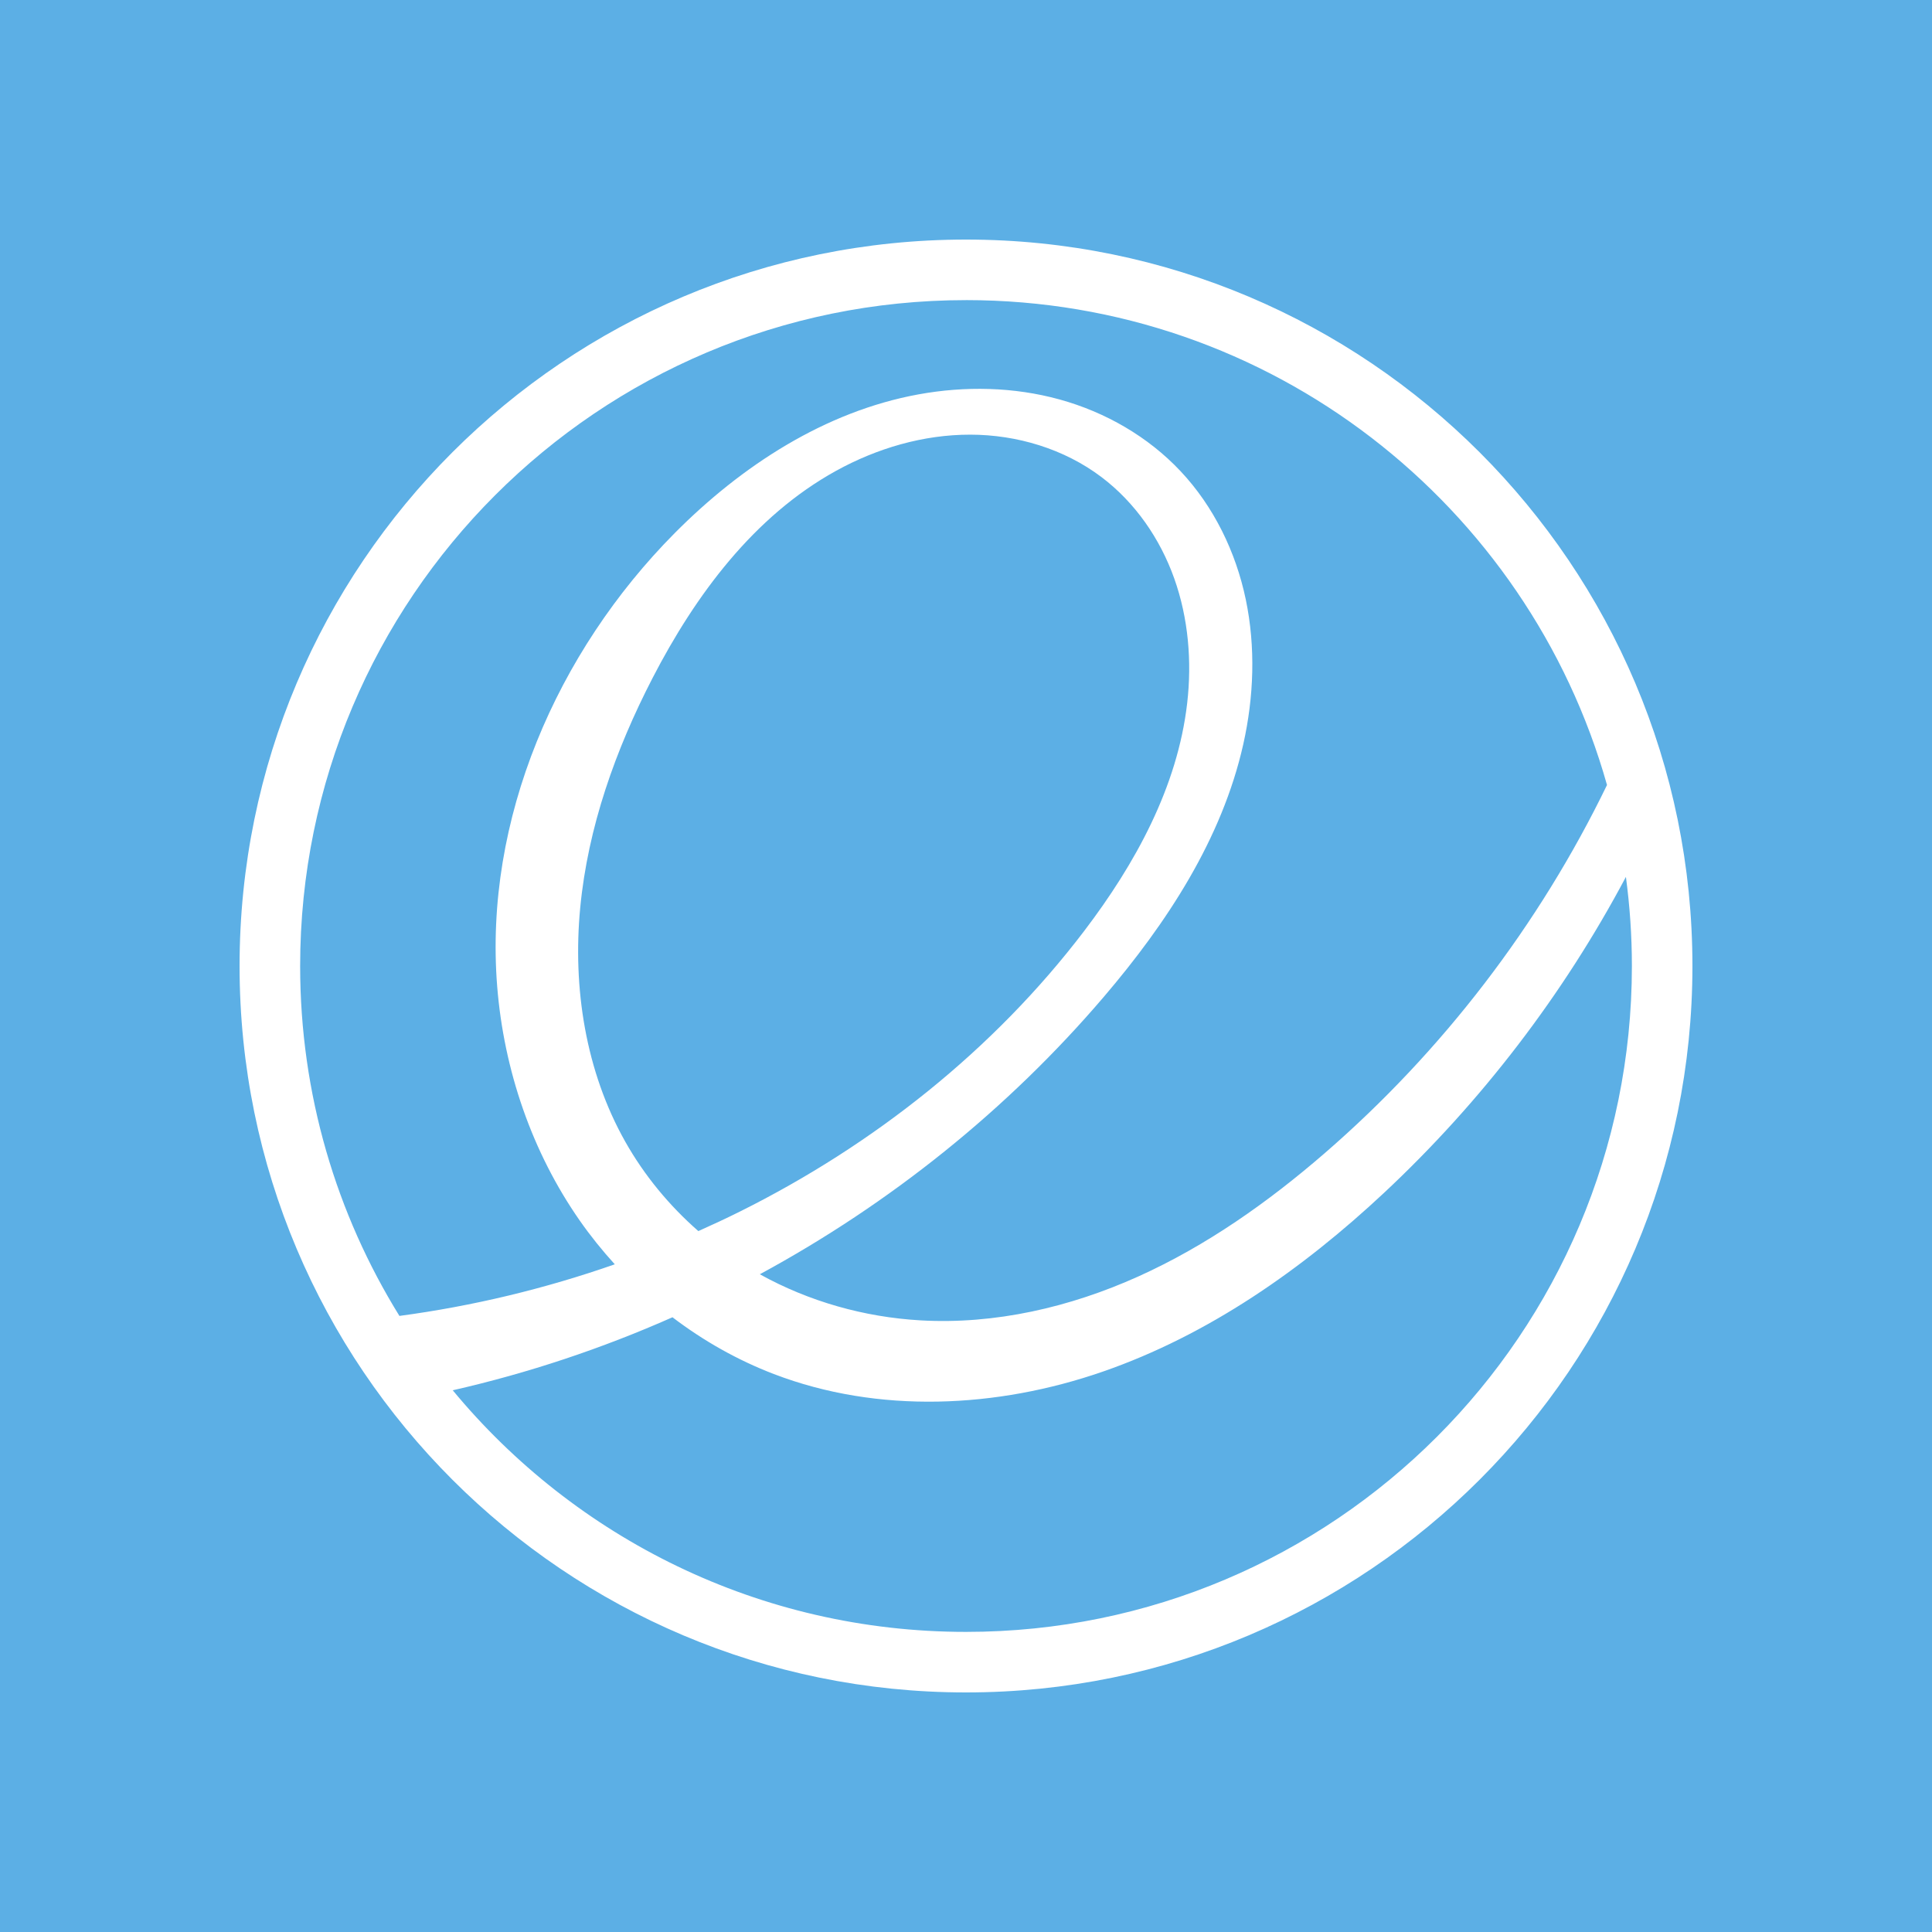 <?xml version="1.0" encoding="UTF-8" standalone="no"?>
<!-- Created with Inkscape (http://www.inkscape.org/) -->

<svg
   xmlns:dc="http://purl.org/dc/elements/1.1/"
   xmlns:cc="http://creativecommons.org/ns#"
   xmlns:rdf="http://www.w3.org/1999/02/22-rdf-syntax-ns#"
   xmlns:svg="http://www.w3.org/2000/svg"
   xmlns="http://www.w3.org/2000/svg"
   xmlns:sodipodi="http://sodipodi.sourceforge.net/DTD/sodipodi-0.dtd"
   xmlns:inkscape="http://www.inkscape.org/namespaces/inkscape"
   version="1.1"
   width="125"
   height="125"
   id="svg2"
   inkscape:version="0.48.3.1 r9886"
   sodipodi:docname="125x125_blue.svg"
   inkscape:export-filename="/home/daniel/Downloads/elementary-artwork-master/125x125_blue.png"
   inkscape:export-xdpi="90"
   inkscape:export-ydpi="90">
  <sodipodi:namedview
     pagecolor="#ffffff"
     bordercolor="#666666"
     borderopacity="1"
     objecttolerance="10"
     gridtolerance="10"
     guidetolerance="10"
     inkscape:pageopacity="0"
     inkscape:pageshadow="2"
     inkscape:window-width="669"
     inkscape:window-height="429"
     id="namedview9"
     showgrid="false"
     inkscape:zoom="1"
     inkscape:cx="75.741526"
     inkscape:cy="41.313559"
     inkscape:window-x="520"
     inkscape:window-y="123"
     inkscape:window-maximized="0"
     inkscape:current-layer="svg2" />
  <defs
     id="defs4">
    <inkscape:path-effect
       effect="spiro"
       id="path-effect2991" />
    <inkscape:path-effect
       effect="spiro"
       id="path-effect3177" />
  </defs>
  <rect
     style="opacity:1;color:#000000;fill:#5cafe5;fill-opacity:1;fill-rule:nonzero;stroke:none;stroke-width:1;marker:none;visibility:visible;display:inline;overflow:visible;enable-background:accumulate"
     id="rect2986"
     width="125"
     height="125"
     x="0"
     y="0"
     rx="0"
     ry="0" />
  <g
     transform="translate(0,-927.362)"
     id="layer1-0"
     style="fill:#ffffff">
    <path
       inkscape:connector-curvature="0"
       d="m 62.5,942.862 c -25.957,0 -47,21.043 -47,47 0,25.957 21.043,47 47,47 25.957,0 47,-21.043 47,-47 0,-25.957 -21.043,-47 -47,-47 z m 0,3.917 c 19.735,0 36.371,13.269 41.473,31.372 -4.394,9.064 -10.647,17.224 -18.261,23.818 -3.658,3.168 -7.652,5.992 -12.063,7.98 -4.412,1.988 -9.264,3.117 -14.095,2.84 -3.63,-0.208 -7.215,-1.219 -10.394,-2.982 8.424,-4.565 16.025,-10.651 22.247,-17.938 4.084,-4.783 7.657,-10.22 9.033,-16.357 0.688,-3.069 0.804,-6.282 0.162,-9.361 -0.643,-3.078 -2.066,-6.012 -4.22,-8.303 -2.104,-2.239 -4.867,-3.824 -7.828,-4.641 -2.962,-0.817 -6.113,-0.88 -9.136,-0.328 -6.044,1.105 -11.441,4.618 -15.769,8.979 -7.629,7.688 -12.346,18.535 -11.481,29.331 0.433,5.398 2.242,10.702 5.341,15.143 0.692,0.991 1.453,1.935 2.267,2.83 -4.516,1.58 -9.191,2.705 -13.934,3.339 -4.071,-6.579 -6.423,-14.333 -6.423,-22.638 0,-23.794 19.289,-43.083 43.083,-43.083 z m 0.274,8.705 c 3.029,0.004 6.078,0.921 8.494,2.747 2.177,1.645 3.79,3.985 4.705,6.556 0.915,2.571 1.149,5.363 0.837,8.073 -0.624,5.421 -3.359,10.393 -6.663,14.736 -5.851,7.69 -13.627,13.845 -22.276,18.154 -0.885,0.441 -1.785,0.86 -2.688,1.263 -1.882,-1.647 -3.495,-3.6 -4.724,-5.777 -2.569,-4.549 -3.416,-9.952 -2.918,-15.153 0.498,-5.2 2.283,-10.212 4.68,-14.854 2.78,-5.382 6.568,-10.479 11.872,-13.405 2.652,-1.463 5.652,-2.344 8.68,-2.34 z m 42.422,28.611 c 0.252,1.887 0.387,3.812 0.387,5.767 0,23.794 -19.289,43.083 -43.083,43.083 -13.363,0 -25.306,-6.083 -33.208,-15.632 4.878,-1.108 9.645,-2.699 14.217,-4.724 2,1.523 4.208,2.772 6.556,3.672 6.76,2.592 14.436,2.217 21.277,-0.152 6.842,-2.369 12.909,-6.62 18.198,-11.564 6.301,-5.89 11.613,-12.832 15.657,-20.45 z"
       id="path2993-1"
       style="fill:#ffffff;fill-opacity:1;stroke:none" />
  </g>
</svg>
